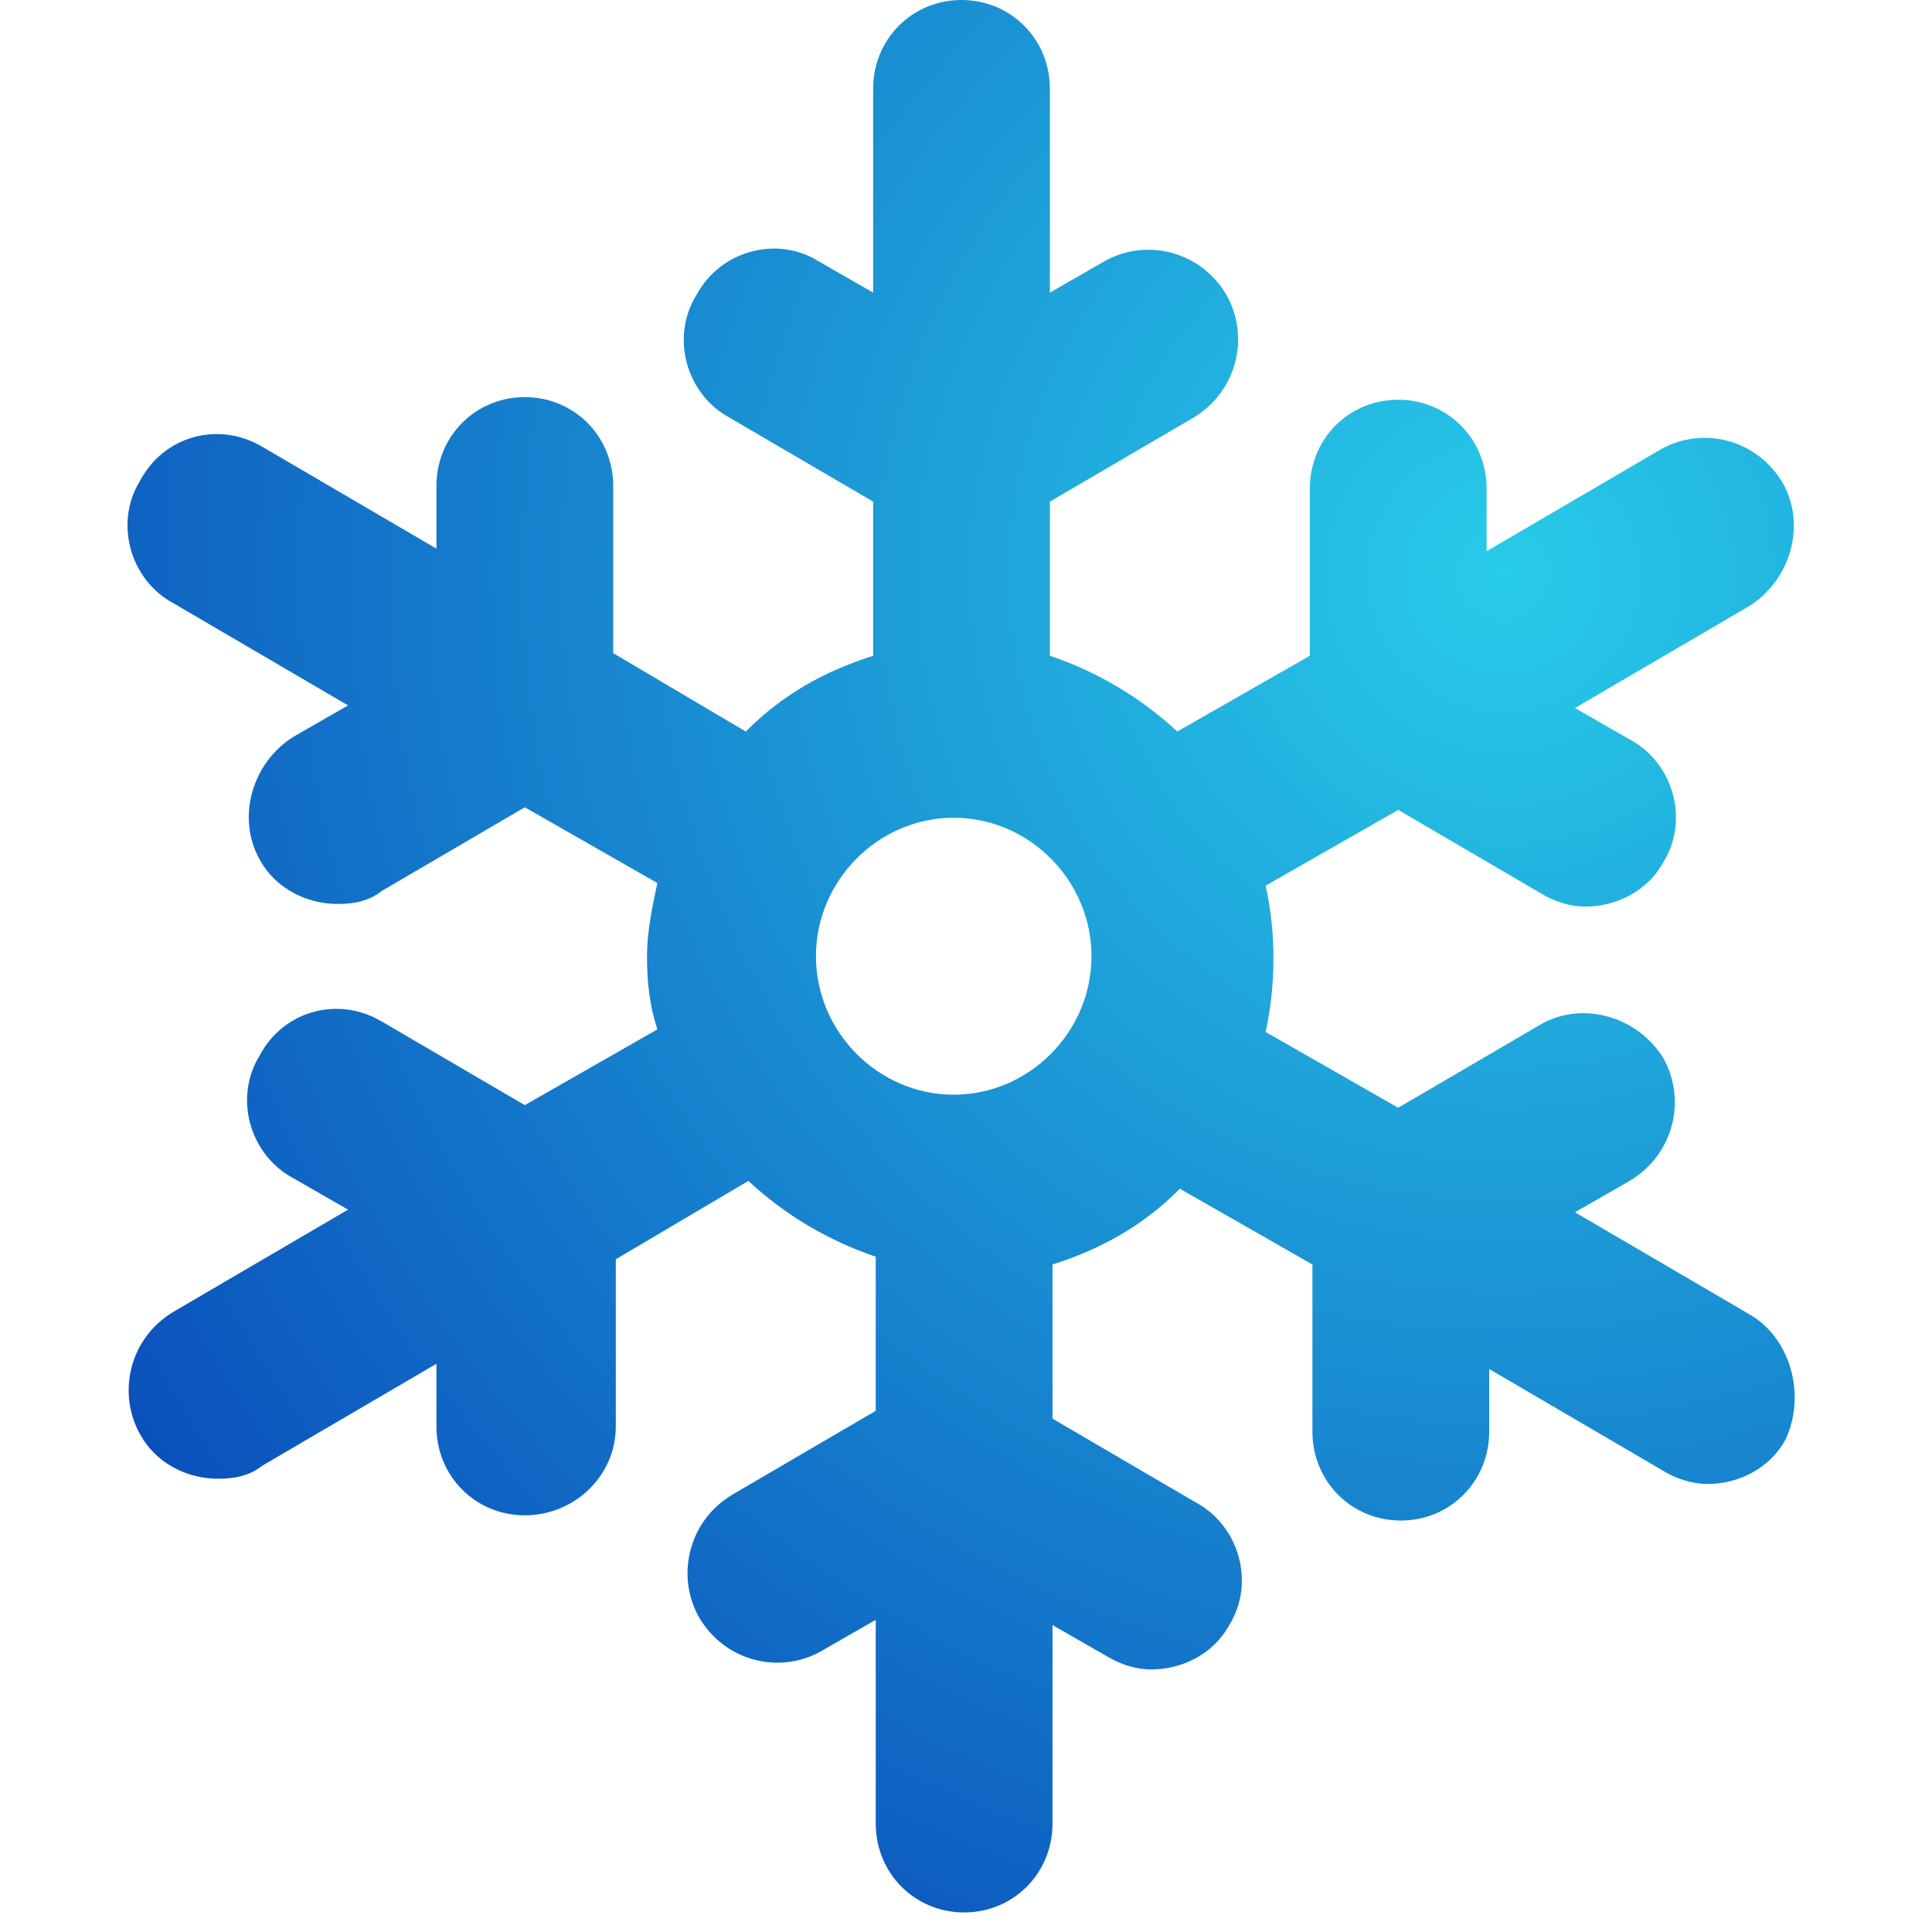<svg width="197" height="196" viewBox="0 0 197 196" fill="none" xmlns="http://www.w3.org/2000/svg">
<path d="M178.354 133.996L160.596 123.607L166.162 120.41C170.668 117.746 171.993 112.152 169.607 107.889C166.957 103.627 161.391 102.029 157.15 104.426L142.572 112.951L129.054 105.225C129.584 102.828 129.849 100.164 129.849 97.766C129.849 95.103 129.584 92.705 129.054 90.307L142.572 82.582L157.15 91.107C158.475 91.906 160.065 92.439 161.656 92.439C164.836 92.439 168.017 90.84 169.607 87.91C172.258 83.647 170.668 77.787 166.162 75.389L160.596 72.193L178.354 61.803C182.595 59.139 184.185 53.545 181.8 49.283C179.149 44.754 173.583 43.422 169.342 45.82L151.584 56.209V49.816C151.584 44.754 147.608 40.758 142.572 40.758C137.536 40.758 133.56 44.754 133.56 49.816V66.865L120.042 74.59C116.332 71.127 111.826 68.463 107.055 66.865V51.148L121.633 42.623C126.139 39.959 127.464 34.365 125.078 30.102C122.428 25.574 116.862 24.242 112.621 26.639L107.055 29.836V9.057C107.055 3.996 103.079 0 98.043 0C93.007 0 89.031 3.996 89.031 9.057V29.836L83.465 26.639C79.224 23.975 73.393 25.574 71.008 30.102C68.357 34.365 69.947 40.225 74.453 42.623L89.031 51.148V66.865C83.995 68.463 79.754 70.861 76.044 74.59L62.526 66.598V49.549C62.526 44.488 58.55 40.492 53.514 40.492C48.478 40.492 44.502 44.488 44.502 49.549V55.943L26.744 45.553C22.238 42.889 16.672 44.488 14.286 49.016C11.636 53.279 13.226 59.139 17.732 61.537L35.49 71.926L29.924 75.123C25.683 77.787 24.093 83.381 26.479 87.644C28.069 90.574 31.25 92.172 34.43 92.172C36.02 92.172 37.611 91.906 38.936 90.84L53.514 82.316L67.032 90.041C66.502 92.439 65.972 95.103 65.972 97.5C65.972 100.164 66.237 102.562 67.032 104.959L53.514 112.684L38.936 104.16C34.43 101.496 28.864 103.094 26.479 107.623C23.828 111.885 25.418 117.746 29.924 120.143L35.49 123.34L17.732 133.73C13.226 136.393 11.901 141.988 14.286 146.25C15.877 149.18 19.057 150.779 22.238 150.779C23.828 150.779 25.418 150.512 26.744 149.447L44.502 139.057V145.451C44.502 150.512 48.478 154.508 53.514 154.508C58.55 154.508 62.791 150.512 62.791 145.451V128.402L76.309 120.41C80.019 123.873 84.525 126.537 89.296 128.135V143.852L74.718 152.377C70.212 155.041 68.887 160.635 71.273 164.898C73.923 169.426 79.489 170.758 83.73 168.361L89.296 165.164V185.943C89.296 191.004 93.272 195 98.308 195C103.344 195 107.32 191.004 107.32 185.943V165.697L112.886 168.893C114.211 169.693 115.802 170.225 117.392 170.225C120.573 170.225 123.753 168.627 125.343 165.697C127.994 161.434 126.404 155.574 121.898 153.176L107.32 144.652V128.934C112.356 127.336 116.597 124.939 120.307 121.209L133.825 128.934V145.984C133.825 151.045 137.801 155.041 142.837 155.041C147.873 155.041 151.849 151.045 151.849 145.984V139.59L169.607 149.98C170.933 150.779 172.523 151.311 174.113 151.311C177.294 151.311 180.475 149.713 182.065 146.783C184.185 142.254 182.595 136.393 178.354 133.996ZM97.248 111.619C89.561 111.619 83.2 105.225 83.2 97.5C83.2 89.775 89.561 83.381 97.248 83.381C104.934 83.381 111.296 89.775 111.296 97.5C111.296 105.225 104.934 111.619 97.248 111.619Z" fill="url(#paint0_radial_1_523)"/>
<defs>
<radialGradient id="paint0_radial_1_523" cx="0" cy="0" r="1" gradientUnits="userSpaceOnUse" gradientTransform="translate(153.109 58.548) scale(166.068 166.908)">
<stop stop-color="#28CBE9"/>
<stop offset="1" stop-color="#0A4FBB"/>
</radialGradient>
</defs>
</svg>
